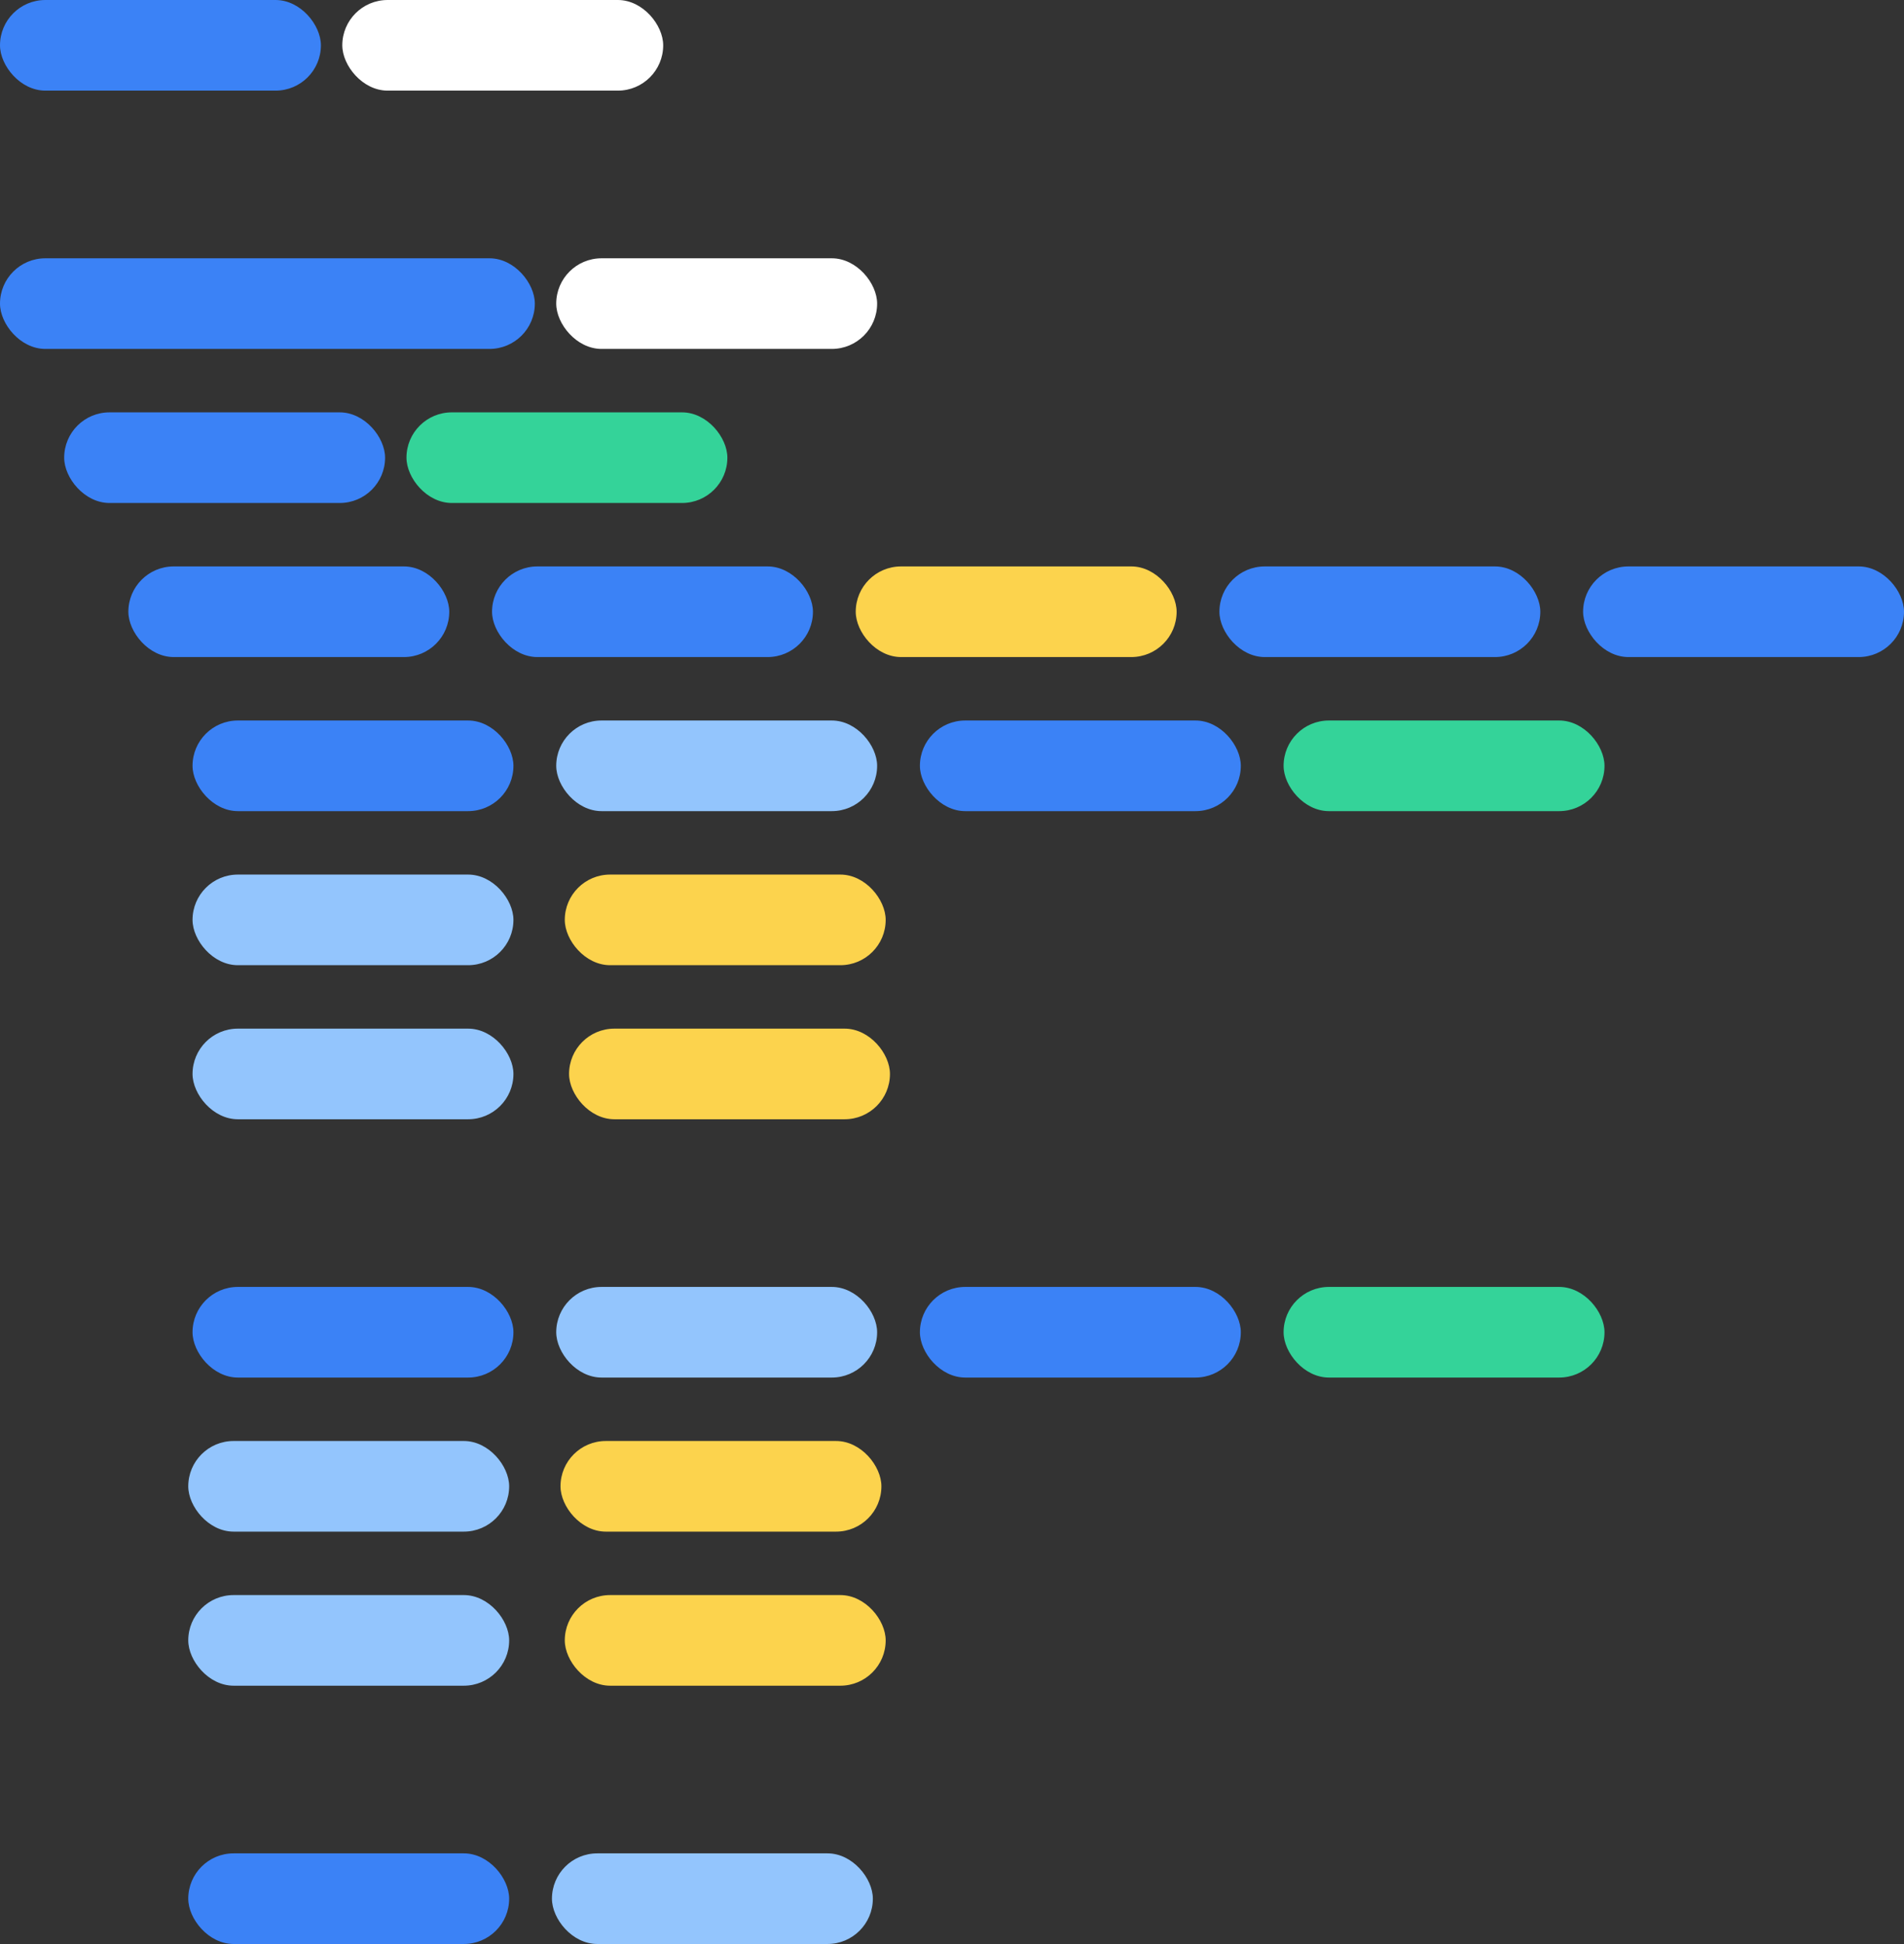 <svg width="519" height="530" viewBox="0 0 519 530" fill="none" xmlns="http://www.w3.org/2000/svg">
<rect x="0" y="0" width="519" height="530" fill="#333333" stroke="none"/>
<rect width="87.472" height="24.709" rx="12.354" fill="#3B82F6"/>
<rect y="70.42" width="145.787" height="24.709" rx="12.354" fill="#3B82F6"/>
<rect x="17.494" y="112.424" width="87.472" height="24.709" rx="12.354" fill="#3B82F6"/>
<rect x="34.989" y="154.429" width="87.472" height="24.709" rx="12.354" fill="#3B82F6"/>
<rect x="52.483" y="350.862" width="87.472" height="24.709" rx="12.354" fill="#3B82F6"/>
<rect x="52.483" y="196.434" width="87.472" height="24.709" rx="12.354" fill="#3B82F6"/>
<rect x="151.618" y="196.434" width="87.472" height="24.709" rx="12.354" fill="#93C5FD"/>
<rect x="51.317" y="505.291" width="87.472" height="24.709" rx="12.354" fill="#3B82F6"/>
<rect x="150.452" y="505.291" width="87.472" height="24.709" rx="12.354" fill="#93C5FD"/>
<rect x="52.483" y="238.438" width="87.472" height="24.709" rx="12.354" fill="#93C5FD"/>
<rect x="52.483" y="280.443" width="87.472" height="24.709" rx="12.354" fill="#93C5FD"/>
<rect x="250.753" y="196.434" width="87.472" height="24.709" rx="12.354" fill="#3B82F6"/>
<rect x="349.888" y="196.434" width="87.472" height="24.709" rx="12.354" fill="#34D399"/>
<rect x="151.618" y="350.862" width="87.472" height="24.709" rx="12.354" fill="#93C5FD"/>
<rect x="250.753" y="350.862" width="87.472" height="24.709" rx="12.354" fill="#3B82F6"/>
<rect x="349.888" y="350.862" width="87.472" height="24.709" rx="12.354" fill="#34D399"/>
<rect x="134.124" y="154.429" width="87.472" height="24.709" rx="12.354" fill="#3B82F6"/>
<rect x="233.258" y="154.429" width="87.472" height="24.709" rx="12.354" fill="#FCD34D"/>
<rect x="153.951" y="238.438" width="87.472" height="24.709" rx="12.354" fill="#FCD34D"/>
<rect x="155.117" y="280.443" width="87.472" height="24.709" rx="12.354" fill="#FCD34D"/>
<rect x="51.317" y="392.867" width="87.472" height="24.709" rx="12.354" fill="#93C5FD"/>
<rect x="51.317" y="434.872" width="87.472" height="24.709" rx="12.354" fill="#93C5FD"/>
<rect x="152.784" y="392.867" width="87.472" height="24.709" rx="12.354" fill="#FCD34D"/>
<rect x="153.951" y="434.872" width="87.472" height="24.709" rx="12.354" fill="#FCD34D"/>
<rect x="332.393" y="154.429" width="87.472" height="24.709" rx="12.354" fill="#3B82F6"/>
<rect x="431.528" y="154.429" width="87.472" height="24.709" rx="12.354" fill="#3B82F6"/>
<rect x="93.303" width="87.472" height="24.709" rx="12.354" fill="white"/>
<rect x="151.618" y="70.42" width="87.472" height="24.709" rx="12.354" fill="white"/>
<rect x="110.798" y="112.424" width="87.472" height="24.709" rx="12.354" fill="#34D399"/>
</svg>
